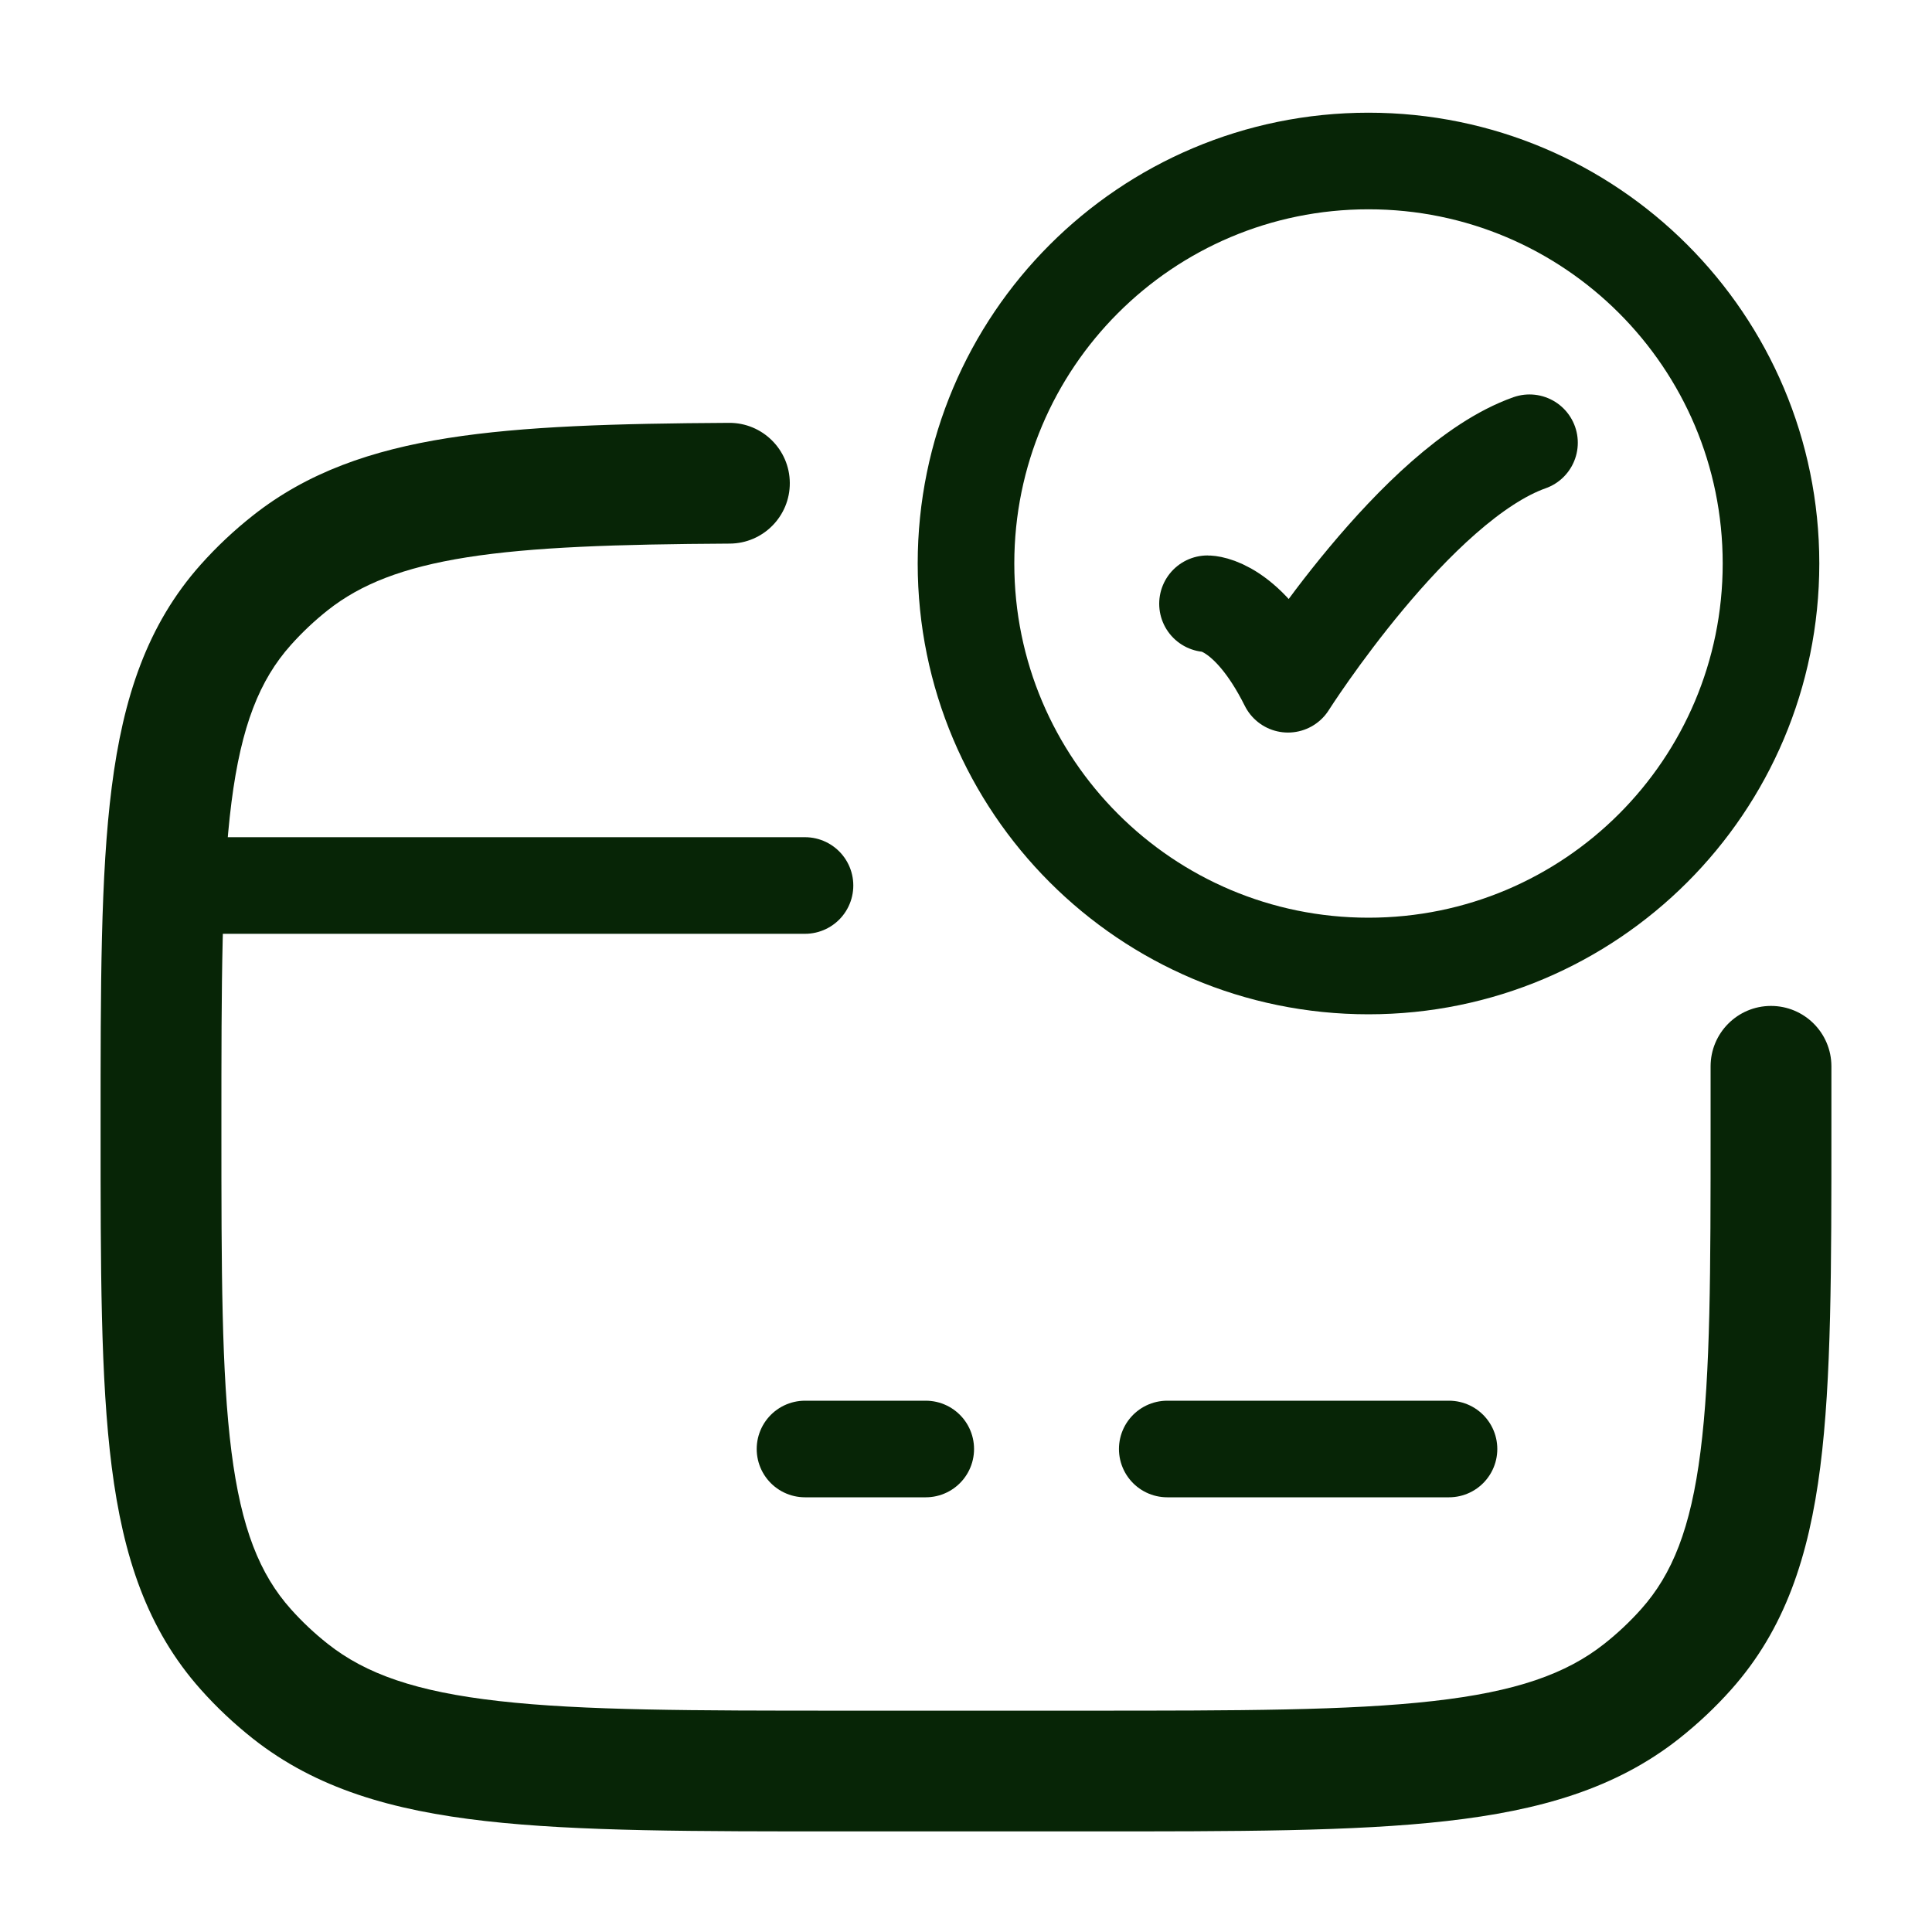 <svg width="30" height="30" viewBox="0 0 30 30" fill="none" xmlns="http://www.w3.org/2000/svg">
<path d="M18.75 9.375C18.75 9.375 19.375 9.375 20 10.625C20 10.625 21.985 7.5 23.75 6.875" stroke="#072506" stroke-width="1.5" stroke-linecap="round" stroke-linejoin="round"/>
<path d="M27.5 8.75C27.5 12.202 24.702 15 21.25 15C17.798 15 15 12.202 15 8.75C15 5.298 17.798 2.5 21.25 2.5C24.702 2.5 27.5 5.298 27.5 8.75Z" stroke="#072506" stroke-width="1.5" stroke-linecap="round"/>
<path d="M28.438 16.556C28.437 16.038 28.016 15.619 27.498 15.62C26.981 15.621 26.562 16.041 26.562 16.559L28.438 16.556ZM11.332 8.441C11.85 8.438 12.267 8.016 12.264 7.499C12.261 6.981 11.839 6.564 11.322 6.566L11.332 8.441ZM16.875 26.563H13.125V28.438H16.875V26.563ZM13.125 26.563C10.754 26.563 9.054 26.562 7.749 26.414C6.46 26.269 5.679 25.992 5.09 25.526L3.928 26.998C4.907 27.771 6.086 28.113 7.538 28.277C8.974 28.44 10.798 28.438 13.125 28.438V26.563ZM1.562 17.501C1.562 19.687 1.561 21.415 1.735 22.779C1.912 24.167 2.284 25.299 3.116 26.233L4.516 24.986C4.032 24.444 3.746 23.732 3.594 22.541C3.439 21.324 3.438 19.736 3.438 17.501H1.562ZM5.09 25.526C4.882 25.362 4.69 25.181 4.516 24.986L3.116 26.233C3.363 26.511 3.635 26.766 3.928 26.998L5.09 25.526ZM26.562 17.501C26.562 19.736 26.561 21.324 26.405 22.541C26.254 23.732 25.968 24.444 25.484 24.986L26.884 26.233C27.716 25.299 28.088 24.167 28.265 22.779C28.439 21.415 28.438 19.687 28.438 17.501H26.562ZM16.875 28.438C19.202 28.438 21.026 28.44 22.462 28.277C23.915 28.113 25.093 27.771 26.072 26.998L24.91 25.526C24.32 25.992 23.54 26.269 22.251 26.414C20.946 26.562 19.246 26.563 16.875 26.563V28.438ZM25.484 24.986C25.31 25.181 25.118 25.362 24.91 25.526L26.072 26.998C26.365 26.766 26.637 26.511 26.884 26.233L25.484 24.986ZM3.438 17.501C3.438 15.265 3.439 13.677 3.594 12.46C3.746 11.269 4.032 10.558 4.516 10.016L3.116 8.768C2.284 9.702 1.912 10.834 1.735 12.223C1.561 13.586 1.562 15.315 1.562 17.501H3.438ZM3.928 8.004C3.635 8.235 3.363 8.491 3.116 8.768L4.516 10.016C4.69 9.821 4.882 9.64 5.09 9.475L3.928 8.004ZM28.438 17.501C28.438 17.177 28.438 16.86 28.438 16.556L26.562 16.559C26.563 16.861 26.562 17.172 26.562 17.501H28.438ZM11.322 6.566C9.562 6.576 8.13 6.617 6.957 6.802C5.766 6.99 4.773 7.336 3.928 8.004L5.09 9.475C5.599 9.073 6.252 8.812 7.249 8.654C8.265 8.494 9.564 8.451 11.332 8.441L11.322 6.566Z" fill="#072506"/>
<path d="M12.5 22.5H14.375" stroke="#072506" stroke-width="1.5" stroke-miterlimit="10" stroke-linecap="round" stroke-linejoin="round"/>
<path d="M18.125 22.5H22.5" stroke="#072506" stroke-width="1.5" stroke-miterlimit="10" stroke-linecap="round" stroke-linejoin="round"/>
<path d="M3.125 13.75H12.5" stroke="#072506" stroke-width="1.5" stroke-linecap="round" stroke-linejoin="round"/>
</svg>
